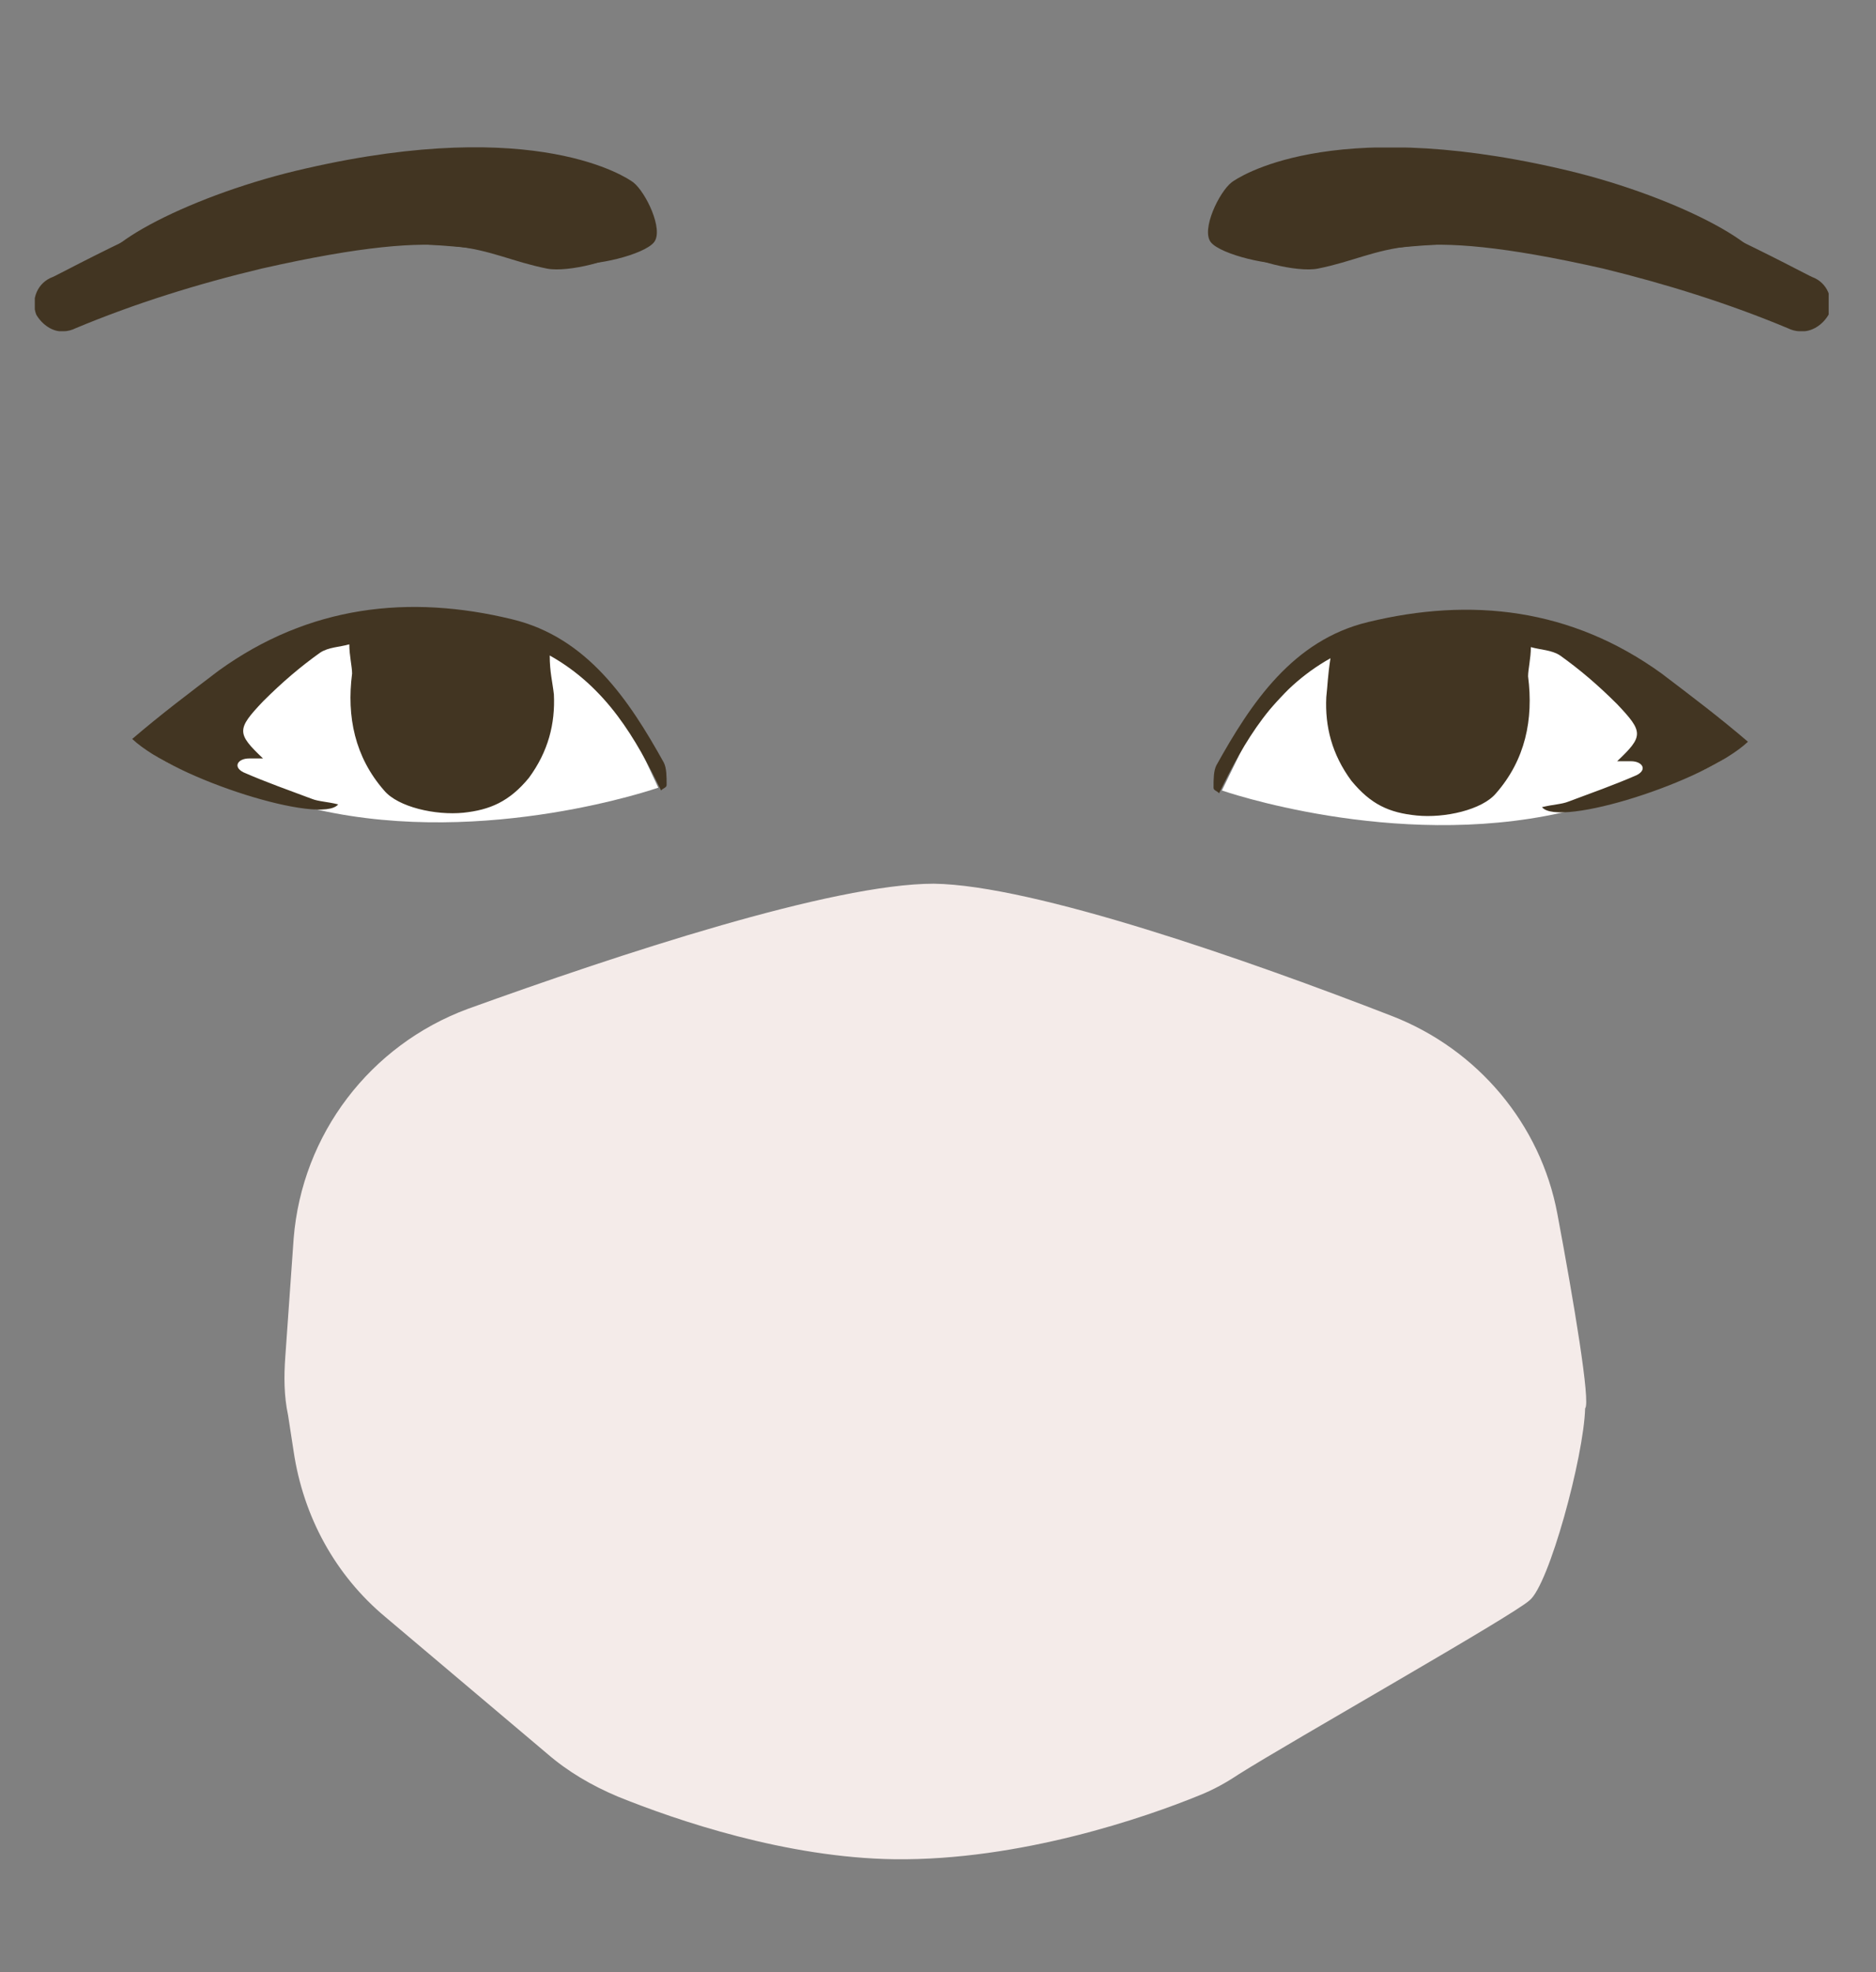 <?xml version="1.0" encoding="utf-8"?>
<!-- Generator: Adobe Illustrator 26.0.3, SVG Export Plug-In . SVG Version: 6.00 Build 0)  -->
<svg version="1.1" id="Calque_1" xmlns="http://www.w3.org/2000/svg" xmlns:xlink="http://www.w3.org/1999/xlink" x="0px" y="0px"
	 viewBox="0 0 134.8 141.7" style="enable-background:new 0 0 134.8 141.7;" xml:space="preserve">
<rect x="0" y="0" width="134.8" height="141.7" fill="#808080" stroke="none"/>
<style type="text/css">
	.st0{clip-path:url(#SVGID_00000015322931113668289160000001699540674717169045_);fill:#423522;}
	.st1{clip-path:url(#SVGID_00000047025583771244438760000002630050681684995240_);fill:#423522;}
	.st2{clip-path:url(#SVGID_00000121242501880017970040000010997884724374114744_);fill:#423522;}
	.st3{clip-path:url(#SVGID_00000016038289450727602180000018417204900654282628_);fill:#423522;}
	.st4{fill:#9D5E70;}
	.st5{fill:#99533D;}
	.st6{fill:#F4EBE9;}
	.st7{fill:#FFFFFF;}
	.st8{fill:#423522;}
</style>
<g>
	<g>
		<g>
			<defs>
				<polygon id="SVGID_1_" points="88,10.6 88,10.6 131.4,10.6 131.4,23.8 88,23.8 				"/>
			</defs>
			<clipPath id="SVGID_00000059299619001389459440000006755675597061927065_">
				<use xlink:href="#SVGID_1_"  style="overflow:visible;"/>
			</clipPath>
			<path style="clip-path:url(#SVGID_00000059299619001389459440000006755675597061927065_);fill:#423522;" d="M129.3,23.8
				c-0.3,0-0.6-0.1-0.8-0.2c-4.3-1.8-8.8-3.2-13.3-4.3c-14.6-3.3-15.5-1-20.5,0c-1.5,0.3-5-0.6-5.7-1.4c-0.7-0.9-1.4-4-0.5-4.7
				c0.4-0.3,6.9-4.8,23.5-1c6.9,1.6,17.9,7.6,18.2,7.7c1.1,0.4,1.6,1.6,1.2,2.7C131,23.3,130.2,23.9,129.3,23.8L129.3,23.8z"/>
		</g>
	</g>
</g>
<g>
	<g>
		<g>
			<defs>
				<polygon id="SVGID_00000073683874141705709780000000271073029179603886_" points="45.9,10.6 45.9,10.6 2.5,10.6 2.5,23.8 
					45.9,23.8 				"/>
			</defs>
			<clipPath id="SVGID_00000116219025552632667980000017658982818568832905_">
				<use xlink:href="#SVGID_00000073683874141705709780000000271073029179603886_"  style="overflow:visible;"/>
			</clipPath>
			<path style="clip-path:url(#SVGID_00000116219025552632667980000017658982818568832905_);fill:#423522;" d="M4.6,23.8
				c0.3,0,0.6-0.1,0.8-0.2c4.3-1.8,8.8-3.2,13.4-4.3c14.6-3.3,15.5-1,20.5,0c1.5,0.3,5-0.6,5.7-1.4c0.7-0.9,1.4-4,0.5-4.7
				c-0.4-0.3-6.9-4.8-23.5-1c-6.9,1.6-17.9,7.6-18.2,7.7c-1.1,0.4-1.6,1.6-1.2,2.7C3,23.3,3.8,23.9,4.6,23.8L4.6,23.8z"/>
		</g>
	</g>
</g>
<g>
	<g>
		<g>
			<defs>
				<rect id="SVGID_00000067204305233736186680000010308992624229237914_" x="86.7" y="10.6" width="40.1" height="9.2"/>
			</defs>
			<clipPath id="SVGID_00000163776132467328371950000001121691160680791430_">
				<use xlink:href="#SVGID_00000067204305233736186680000010308992624229237914_"  style="overflow:visible;"/>
			</clipPath>
			<path style="clip-path:url(#SVGID_00000163776132467328371950000001121691160680791430_);fill:#423522;" d="M92.9,18.9
				c-1.4,0.3-5.2-0.6-5.9-1.5c-0.7-0.9,0.6-3.6,1.5-4.3c0.4-0.3,6.9-4.8,23.5-1c8,1.8,15.6,5.7,14.8,7.6
				C126.5,20.5,113.3,14.9,92.9,18.9z"/>
		</g>
	</g>
</g>
<g>
	<g>
		<g>
			<defs>
				<rect id="SVGID_00000020374992430978896740000008882670918081038762_" x="7.1" y="10.6" width="40.1" height="9.2"/>
			</defs>
			<clipPath id="SVGID_00000039825612177929949130000004385228728053082298_">
				<use xlink:href="#SVGID_00000020374992430978896740000008882670918081038762_"  style="overflow:visible;"/>
			</clipPath>
			<path style="clip-path:url(#SVGID_00000039825612177929949130000004385228728053082298_);fill:#423522;" d="M41.1,18.9
				c1.5,0.3,5.2-0.6,5.9-1.5s-0.6-3.6-1.5-4.3c-0.4-0.3-6.9-4.8-23.5-1c-8,1.8-15.6,5.7-14.8,7.6C7.5,20.5,20.6,14.9,41.1,18.9z"/>
		</g>
	</g>
</g>
<path class="st4" d="M55.2,98.4c0-1.7,1.3-3.8,11.8-3.8s13,1.8,13,3.4s-2.9,6.6-13.4,6.6C56,104.6,55.2,100,55.2,98.4z"/>
<path class="st5" d="M55.6,76.9c-1,0.1-1.4,0.7-0.6,1c3,1.2,8.6,3.3,12.3,3.3c3.5,0,8.9-2.1,11.7-3.3c0.8-0.3,0.4-0.9-0.6-1
	c-3.3-0.2-4.7,0.6-11.4,0.6C61.2,77.6,58.9,76.7,55.6,76.9z"/>
<path class="st6" d="M20.5,97.5l0.6-8.5c0.6-7.5,5.5-13.9,12.5-16.5c10.8-3.9,26.2-9,33.5-9C74.3,63.6,89.7,69,100,73
	c6.2,2.4,10.7,7.8,11.9,14.2c1.2,6.4,2.4,13.6,2,14c-0.1,3.5-2.6,12.7-4,13.8c-1.2,1.1-17.1,10.1-20.9,12.5
	c-0.9,0.6-1.8,1.1-2.8,1.5c-3.9,1.6-12.9,4.7-21.9,4.6c-7.8-0.1-15.7-2.8-19.9-4.5c-1.9-0.8-3.6-1.8-5.1-3.1l-11.6-9.8
	c-3.6-3-5.9-7.2-6.6-11.9l-0.4-2.6C20.4,100.3,20.4,98.9,20.5,97.5z"/>
<g>
	<g>
		<path class="st7" d="M47.3,56.6c0,0-12.3,4.3-24.4,1.6c-12.1-2.7-12.5-4.7-12.5-4.7l9.7-7l6.6-1.6l11.7,1l2.9,2.1l3.9,4.1
			L47.3,56.6z"/>
		<path class="st8" d="M39.5,47.1c4.1,2.3,6.2,6,8,9.7c0.2-0.2,0.4-0.2,0.4-0.4c0-0.6,0-1.2-0.2-1.6c-2.5-4.5-5.5-9-10.9-10.3
			c-7.4-1.8-14.6-1-21.1,3.7c-2.1,1.6-4.1,3.1-6.2,4.9c3.1,2.9,13.6,6.2,14.8,4.7c-0.8-0.2-1.4-0.2-1.9-0.4
			c-1.6-0.6-3.3-1.2-4.9-1.9c-0.8-0.4-0.4-1,0.4-1c0.2,0,0.4,0,1,0c-1.9-1.8-1.9-2.1,0-4.1c1.4-1.4,2.7-2.5,4.1-3.5
			c0.6-0.4,1.4-0.4,2.1-0.6c0,0.8,0.2,1.6,0.2,2.1c-0.4,3.1,0.2,6,2.3,8.4c1,1.2,3.7,1.8,5.7,1.6c1.9-0.2,3.3-0.8,4.7-2.5
			c1.4-1.9,1.9-3.9,1.8-6C39.7,49,39.5,48.3,39.5,47.1z"/>
	</g>
	<g>
		<path class="st7" d="M87.8,56.8c0,0,12.3,4.3,24.4,1.6c12.1-2.7,12.5-4.7,12.5-4.7l-9.7-7l-6.6-1.6l-11.7,1l-2.9,2.1L90,52.3
			L87.8,56.8z"/>
		<path class="st8" d="M95.6,47.3c-4.1,2.3-6.2,6-8,9.7c-0.2-0.2-0.4-0.2-0.4-0.4c0-0.6,0-1.2,0.2-1.6c2.5-4.5,5.5-9,10.9-10.3
			c7.4-1.8,14.6-1,21.1,3.7c2.1,1.6,4.1,3.1,6.2,4.9c-3.1,2.9-13.6,6.2-14.8,4.7c0.8-0.2,1.4-0.2,1.9-0.4c1.6-0.6,3.3-1.2,4.9-1.9
			c0.8-0.4,0.4-1-0.4-1c-0.2,0-0.4,0-1,0c1.9-1.8,1.9-2.1,0-4.1c-1.4-1.4-2.7-2.5-4.1-3.5c-0.6-0.4-1.4-0.4-2.1-0.6
			c0,0.8-0.2,1.6-0.2,2.1c0.4,3.1-0.2,6-2.3,8.4c-1,1.2-3.7,1.8-5.7,1.6s-3.3-0.8-4.7-2.5c-1.4-1.9-1.9-3.9-1.8-6
			C95.4,49.2,95.4,48.6,95.6,47.3z"/>
	</g>
</g>
</svg>
